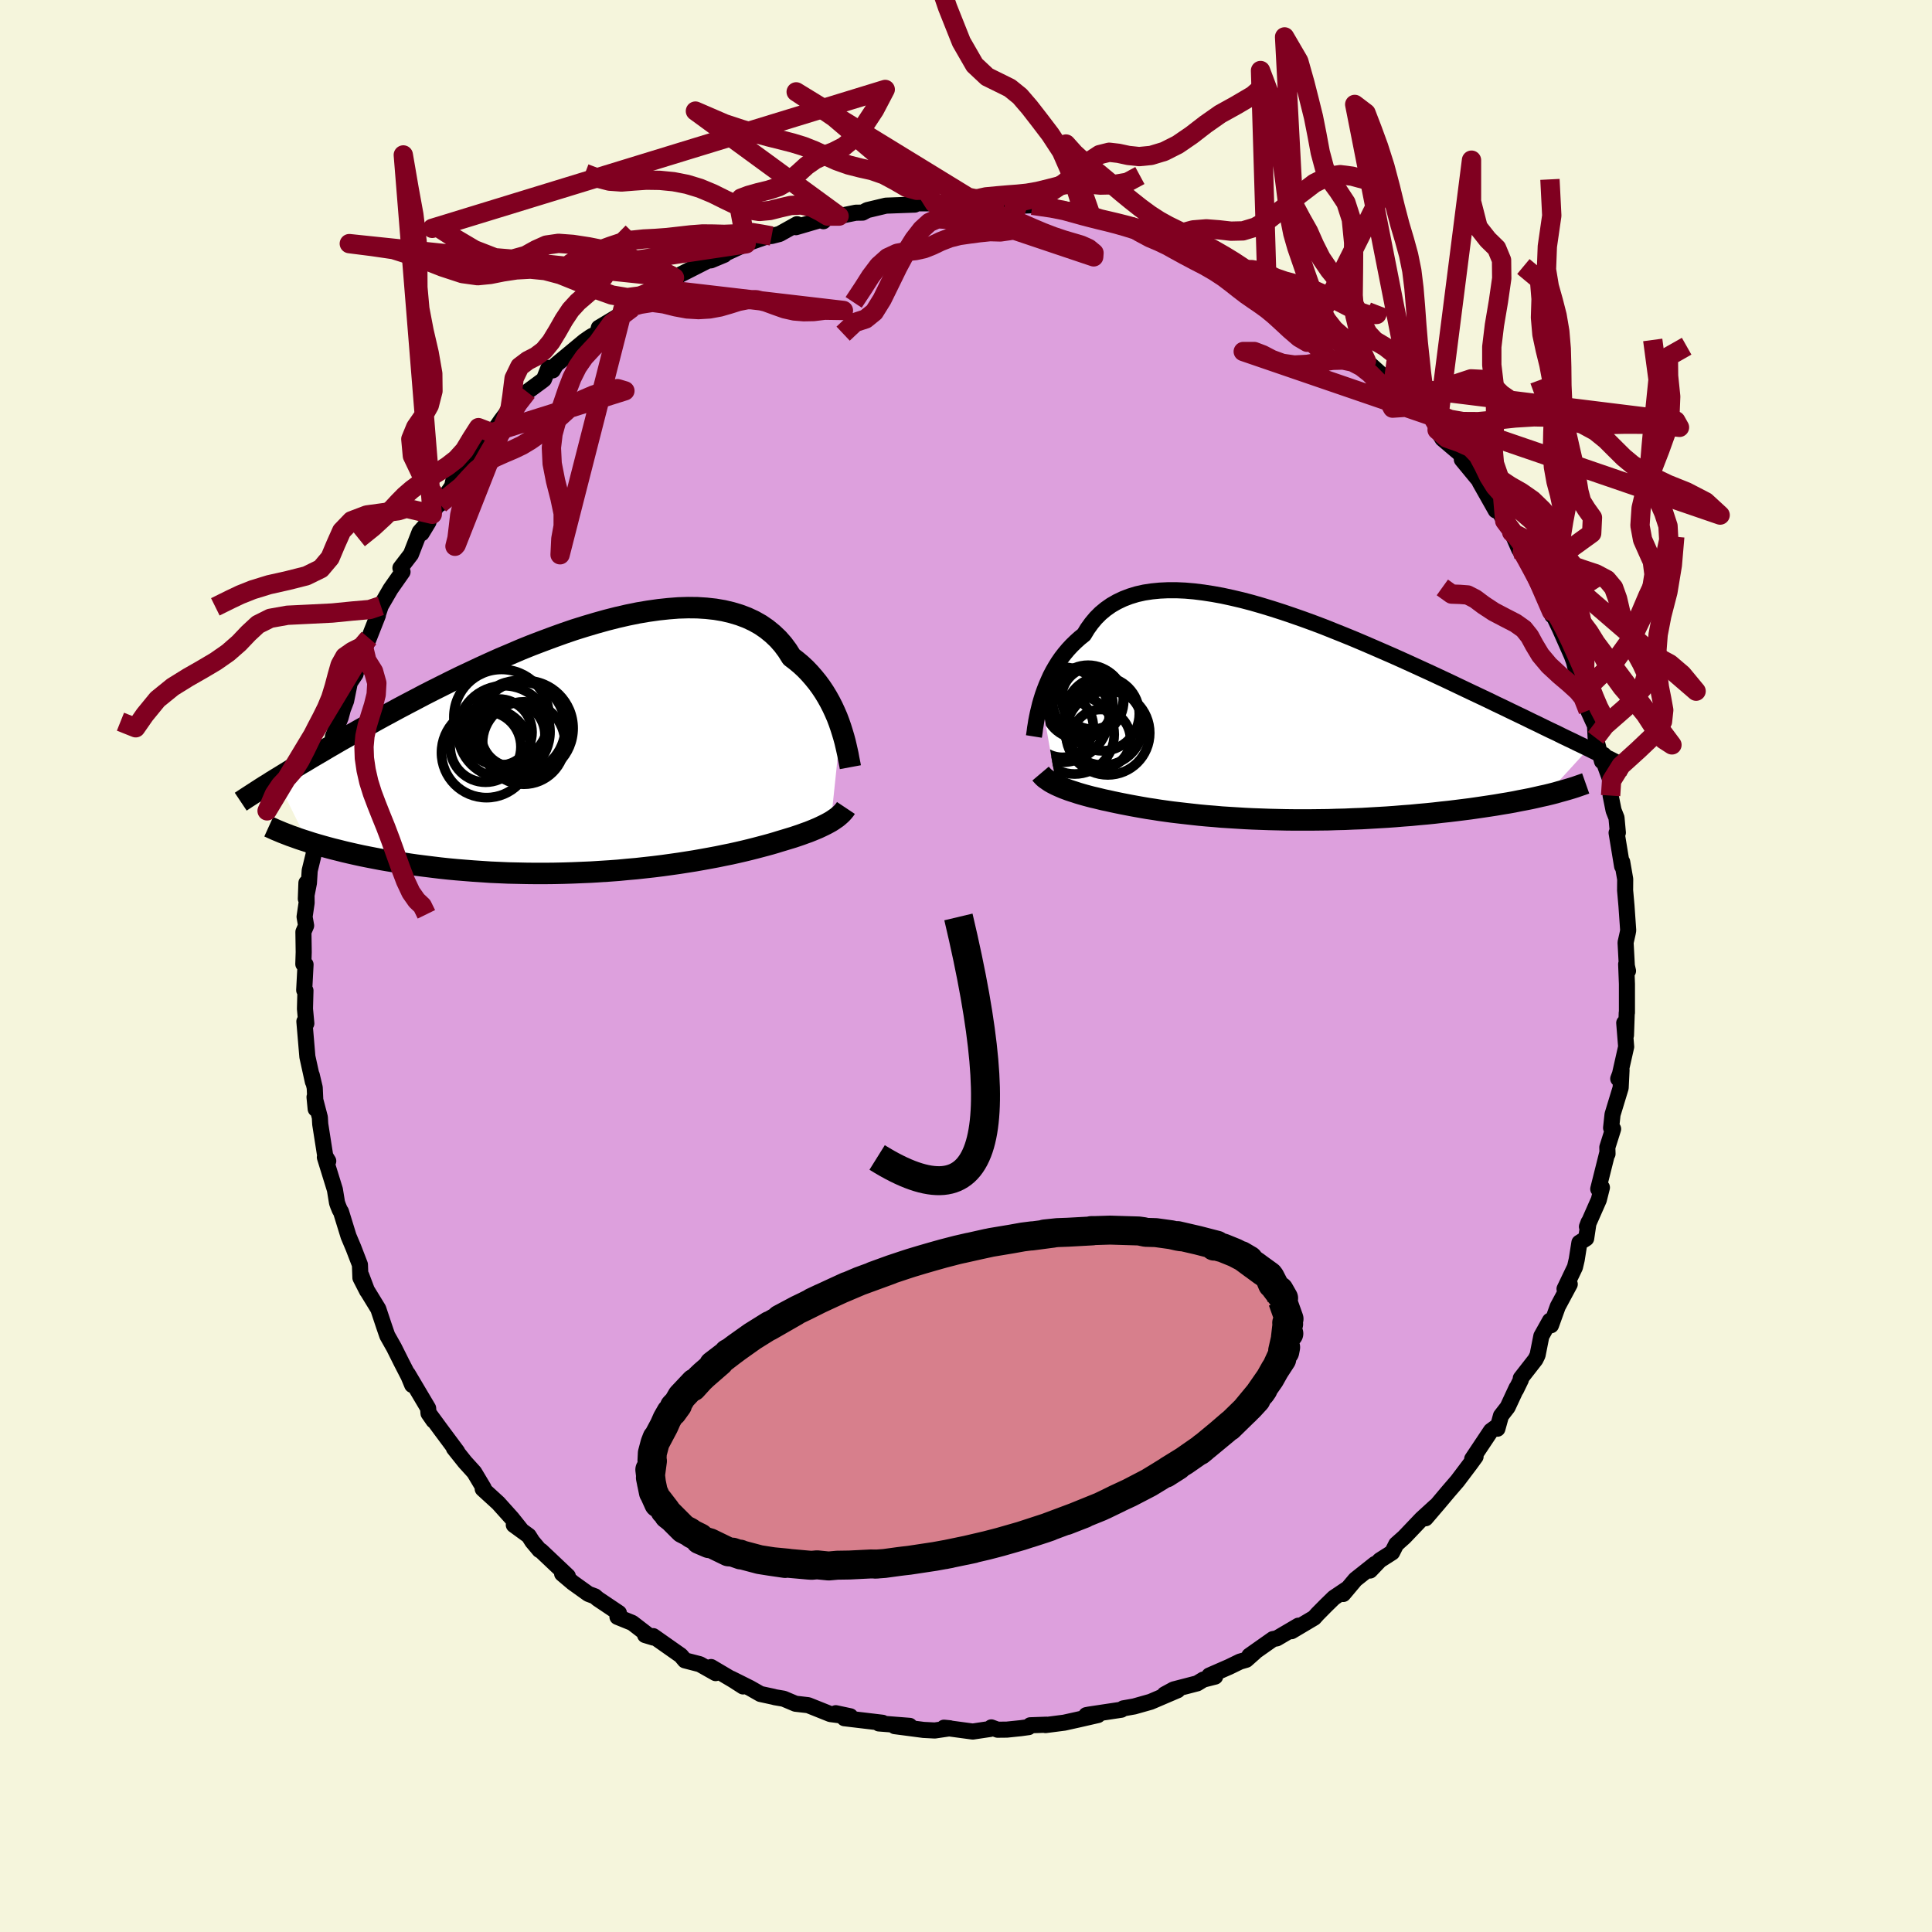 <svg viewBox="-100 -100 200 200" xmlns="http://www.w3.org/2000/svg" width="500" height="500" id="face-svg">
    <defs>
      <clipPath id="leftEyeClipPath">
        <polyline points="25.69,-2.23 25.51,-2.75 25.31,-3.28 25.08,-3.81 24.84,-4.33 24.57,-4.86 24.28,-5.38 23.97,-5.89 23.63,-6.4 23.27,-6.89 22.88,-7.37 22.47,-7.84 22.04,-8.29 21.58,-8.72 21.09,-9.13 20.58,-9.52 20.16,-10.19 19.7,-10.81 19.19,-11.39 18.63,-11.92 18.03,-12.41 17.39,-12.85 16.7,-13.24 15.97,-13.58 15.2,-13.87 14.4,-14.11 13.56,-14.31 12.68,-14.46 11.77,-14.56 10.83,-14.62 9.87,-14.63 8.88,-14.6 7.86,-14.52 6.83,-14.41 5.77,-14.26 4.7,-14.08 3.62,-13.86 2.53,-13.61 1.43,-13.33 0.32,-13.02 -0.79,-12.69 -1.91,-12.34 -3.02,-11.96 -4.13,-11.56 -5.23,-11.15 -6.33,-10.73 -7.42,-10.29 -8.49,-9.83 -9.56,-9.38 -10.61,-8.91 -11.64,-8.44 -12.66,-7.96 -13.66,-7.49 -14.64,-7.01 -15.6,-6.53 -16.54,-6.06 -17.46,-5.59 -18.35,-5.12 -19.23,-4.66 -20.08,-4.21 -20.91,-3.76 -21.71,-3.33 -22.49,-2.9 -23.25,-2.47 -23.99,-2.06 -24.7,-1.66 -25.4,-1.26 -26.08,-0.88 -26.73,-0.5 -27.37,-0.13 -27.99,0.24 -28.59,0.59 -29.17,0.93 -29.73,1.27 -30.28,1.59 -30.8,1.91 -31.31,2.22 -31.8,2.52 -32.27,2.81 -32.73,3.09 -29.52,9.59 -29.03,9.75 -28.52,9.9 -28,10.05 -27.46,10.2 -26.9,10.35 -26.33,10.49 -25.74,10.64 -25.14,10.78 -24.52,10.92 -23.88,11.06 -23.23,11.19 -22.56,11.32 -21.88,11.45 -21.18,11.57 -20.46,11.69 -19.73,11.8 -18.98,11.92 -18.21,12.03 -17.42,12.13 -16.61,12.23 -15.79,12.33 -14.95,12.42 -14.1,12.5 -13.24,12.57 -12.36,12.64 -11.46,12.7 -10.56,12.76 -9.64,12.8 -8.72,12.84 -7.78,12.86 -6.84,12.88 -5.89,12.89 -4.94,12.89 -3.99,12.88 -3.03,12.86 -2.07,12.83 -1.11,12.79 -0.16,12.75 0.79,12.69 1.74,12.63 2.68,12.56 3.61,12.47 4.53,12.39 5.44,12.29 6.34,12.19 7.22,12.08 8.09,11.96 8.94,11.84 9.77,11.71 10.59,11.58 11.38,11.44 12.15,11.3 12.9,11.16 13.62,11.01 14.32,10.87 14.99,10.72 15.64,10.57 16.26,10.42 16.85,10.27 17.42,10.12 17.95,9.98 18.46,9.84 18.94,9.7 19.39,9.56 19.86,9.42 20.32,9.28 20.75,9.15 21.17,9.01 21.58,8.87 21.96,8.73 22.33,8.6 22.68,8.46 23.02,8.32 23.33,8.19 23.63,8.05 23.92,7.91 24.18,7.78 24.44,7.64 24.67,7.51" />
      </clipPath>
      <clipPath id="rightEyeClipPath">
        <polyline points="-23.31,-1.5 -23.16,-1.98 -22.99,-2.46 -22.8,-2.95 -22.59,-3.44 -22.37,-3.93 -22.12,-4.41 -21.85,-4.88 -21.56,-5.35 -21.25,-5.8 -20.91,-6.24 -20.55,-6.67 -20.17,-7.08 -19.77,-7.47 -19.35,-7.85 -18.9,-8.21 -18.53,-8.82 -18.12,-9.39 -17.67,-9.93 -17.18,-10.42 -16.65,-10.86 -16.08,-11.26 -15.47,-11.61 -14.82,-11.92 -14.14,-12.18 -13.42,-12.4 -12.66,-12.57 -11.87,-12.69 -11.05,-12.77 -10.2,-12.81 -9.32,-12.81 -8.42,-12.77 -7.49,-12.69 -6.53,-12.57 -5.56,-12.42 -4.57,-12.24 -3.56,-12.02 -2.54,-11.78 -1.51,-11.51 -0.47,-11.21 0.58,-10.89 1.64,-10.55 2.7,-10.19 3.76,-9.82 4.83,-9.43 5.89,-9.03 6.94,-8.61 7.99,-8.19 9.04,-7.76 10.08,-7.32 11.1,-6.88 12.11,-6.44 13.12,-6 14.1,-5.56 15.07,-5.12 16.03,-4.68 16.97,-4.25 17.89,-3.82 18.79,-3.4 19.67,-2.98 20.53,-2.57 21.37,-2.17 22.2,-1.78 23,-1.4 23.78,-1.02 24.54,-0.66 25.28,-0.3 26.01,0.05 26.72,0.39 27.41,0.73 28.08,1.05 28.73,1.37 29.37,1.68 29.99,1.97 30.59,2.27 31.17,2.55 31.74,2.82 32.29,3.09 32.82,3.34 33.33,3.59 28.93,8.41 28.42,8.52 27.9,8.64 27.36,8.76 26.8,8.87 26.22,8.98 25.63,9.1 25.02,9.21 24.4,9.31 23.76,9.42 23.11,9.52 22.44,9.62 21.76,9.72 21.06,9.82 20.35,9.91 19.63,10 18.89,10.09 18.13,10.17 17.36,10.26 16.57,10.34 15.77,10.41 14.95,10.49 14.13,10.55 13.29,10.62 12.45,10.68 11.59,10.73 10.73,10.78 9.86,10.83 8.99,10.86 8.12,10.9 7.24,10.92 6.36,10.95 5.48,10.96 4.6,10.97 3.72,10.97 2.85,10.97 1.98,10.96 1.12,10.94 0.26,10.92 -0.58,10.89 -1.42,10.86 -2.25,10.82 -3.06,10.77 -3.87,10.72 -4.66,10.67 -5.44,10.6 -6.2,10.54 -6.95,10.47 -7.68,10.39 -8.39,10.31 -9.09,10.23 -9.77,10.15 -10.43,10.06 -11.07,9.97 -11.69,9.87 -12.3,9.78 -12.88,9.68 -13.44,9.58 -13.99,9.48 -14.51,9.38 -15.02,9.28 -15.51,9.18 -15.98,9.08 -16.42,8.98 -16.86,8.89 -17.27,8.79 -17.68,8.69 -18.07,8.6 -18.45,8.5 -18.82,8.4 -19.17,8.3 -19.51,8.2 -19.84,8.09 -20.16,7.99 -20.46,7.89 -20.75,7.78 -21.02,7.68 -21.28,7.57 -21.53,7.46 -21.77,7.35" />
      </clipPath>
      <filter id="fuzzy">
        <feTurbulence id="turbulence" baseFrequency="0.05" numOctaves="3" type="noise" result="noise" />
        <feDisplacementMap in="SourceGraphic" in2="noise" scale="2" />
      </filter>
      <linearGradient id="rainbowGradient" x1="0%" y1="0%" x2="100%" y2="0%">
        <stop offset="0%" style="stop-color: [object Object]; stop-opacity: 1" />
        <stop offset="50%" style="stop-color: [object Object]; stop-opacity: 1" />
        <stop offset="100%" style="stop-color: [object Object]; stop-opacity: 1" />
      </linearGradient>
    </defs>
    <rect x="-100" y="-100" width="100%" height="100%" fill="rgb(245, 245, 220)" />
    <polyline id="faceContour" points="68.53,0.51 68.34,-0.19 68.42,1.86 68.42,4.83 68.4,4.85 68.32,7.17 68.14,5.89 68.34,8.36 67.66,11.37 67.52,11.67 67.86,10.76 67.77,12.61 66.93,15.37 66.78,16.76 66.99,16.87 66.39,18.77 66.41,19.45 66.4,19.29 65.45,23.08 65.83,22.93 65.51,24.2 64.28,26.99 64.45,26.53 64.2,28.2 63.5,28.64 63.22,30.4 63.04,31.17 61.96,33.43 62.5,32.94 61.26,35.25 60.56,37.19 60.45,36.72 59.56,38.31 59.17,40.28 58.95,40.73 57.43,42.68 57.44,42.83 56.94,43.86 57,43.67 56.07,45.67 55.38,46.56 55.01,47.9 54.87,47.73 54.34,48.12 52.4,51.03 52.75,50.79 52.22,51.52 50.87,53.31 49.93,54.4 48.93,55.59 47.58,57.17 48.59,55.93 47.16,57.24 45.37,59.12 44.54,59.86 44.11,60.71 42.84,61.52 41.83,62.58 42.34,61.9 40.31,63.51 39.05,65.01 39.46,64.47 38.08,65.4 37.28,66.18 36.38,67.09 36.04,67.47 33.7,68.86 34.41,68.29 32.18,69.6 31.77,69.68 29.33,71.4 29.9,71.03 29.01,71.82 28.36,72.01 27.25,72.55 25.19,73.45 25.79,73.56 24.57,73.87 23.93,74.26 21.5,74.89 20.56,75.4 21.91,74.97 19.11,76.17 17.41,76.65 16.28,76.85 16.08,76.99 12.76,77.49 12.45,77.55 13.66,77.54 11.7,77.99 10.17,78.33 8.23,78.58 8.33,78.54 6.65,78.6 6.48,78.79 5.68,78.9 4.23,79.05 3.27,79.06 2.62,78.82 2.51,78.98 0.7,79.25 -2.28,78.85 -1.67,78.91 -3.23,79.14 -4.4,79.08 -6.53,78.8 -7.38,78.69 -5.83,78.66 -9.02,78.41 -8.64,78.34 -12.59,77.87 -11.98,77.67 -13.48,77.35 -13.05,77.57 -14.04,77.44 -16.34,76.52 -17.65,76.37 -18.88,75.85 -19.76,75.7 -19.94,75.65 -21.28,75.36 -22.35,74.75 -24.31,73.77 -23.08,74.58 -24.09,73.93 -26.39,72.57 -25.92,73.2 -27.55,72.28 -29.1,71.88 -29.52,71.38 -32.38,69.37 -32.36,69.52 -33.22,69.26 -33.03,69.17 -34.55,68 -36.08,67.38 -35.93,66.98 -38.12,65.51 -38.42,65.25 -39.09,65 -40.71,63.84 -41.81,62.91 -41.22,63.16 -43.99,60.54 -44.15,60.46 -44.89,59.58 -45.27,58.98 -46.81,57.86 -46.03,58.4 -47.02,57.16 -48.42,55.6 -50.03,54.13 -49.91,54.1 -49.96,54 -50.91,52.41 -51.87,51.35 -53.01,49.92 -52.67,50.28 -54.41,47.94 -55.59,46.33 -55.12,47.06 -55.64,46.31 -55.68,45.78 -57.79,42.22 -57.33,43.37 -57.7,42.48 -58.42,41.08 -59.21,39.5 -59.91,38.26 -60.24,37.3 -60.84,35.5 -62.07,33.49 -62.6,32.04 -62,33.63 -62.69,32.28 -62.74,30.92 -63.41,29.18 -63.92,27.97 -64.7,25.44 -64.82,25.26 -65,24.82 -65.11,24.51 -65.33,23.16 -66.37,19.8 -66.02,20.19 -66.33,19.68 -66.85,16.37 -66.89,15.67 -67.44,13.57 -67.32,14.8 -67.42,12.6 -67.73,11.29 -67.61,11.98 -68.18,9.39 -68.49,5.74 -68.29,5.95 -68.43,4.43 -68.38,2.54 -68.51,2.5 -68.37,-0.15 -68.6,-0.2 -68.56,-1.44 -68.59,-3.53 -68.31,-4.18 -68.47,-5.09 -68.26,-6.54 -68.28,-8.6 -68.34,-6.96 -68.02,-8.6 -67.94,-9.88 -67.54,-11.52 -67.2,-14.91 -67,-14.72 -66.97,-17.22 -66.74,-18.45 -66.45,-19.2 -66.58,-17.79 -66.46,-19.95 -65.68,-22.81 -65.03,-24.88 -65.54,-23.73 -64.74,-25.71 -64.51,-26.56 -64.17,-27.45 -63.79,-29.33 -63.19,-30.23 -62.67,-32.37 -62.75,-31.18 -62.3,-32.75 -61.81,-33.94 -60.88,-36.3 -61,-36.03 -60.58,-37.29 -59.57,-39.03 -58.33,-40.8 -58.55,-41.2 -57.46,-42.62 -56.56,-44.93 -55.64,-45.97 -56.35,-44.8 -55.25,-46.76 -54.54,-48.11 -54.47,-47.82 -53.2,-49.66 -53.04,-50.37 -52.3,-51.44 -51.28,-51.95 -50.94,-53.41 -48.92,-55.11 -49.1,-55.2 -48.51,-55.93 -48.17,-56.43 -47.2,-57.72 -46.65,-57.84 -45.44,-59.43 -43.85,-60.6 -43.69,-60.73 -43.22,-61.92 -42.78,-61.66 -42.45,-62.24 -39.51,-64.68 -38.89,-65.11 -38.69,-65.23 -38.16,-65.47 -38.01,-66.07 -34.57,-68.13 -35.52,-68 -33.28,-69.23 -32.65,-69.48 -31.86,-70.1 -30.56,-70.75 -30.02,-70.93 -30.18,-71.26 -26.72,-73.02 -26.4,-73.05 -25.03,-73.62 -26.26,-73.14 -22.76,-74.76 -21.82,-75.29 -23.57,-74.49 -20.53,-75.55 -20.12,-75.57 -19.3,-75.78 -17.49,-76.79 -17.61,-76.48 -14.47,-77.4 -14.76,-77.1 -15.03,-77.35 -13.14,-77.63 -11.41,-77.98 -10.7,-77.99 -10.22,-78.25 -8.29,-78.71 -7.25,-78.75 -5.3,-78.82 -5.88,-78.95 -3.73,-78.95 -3.28,-78.96 -2.87,-78.88 -1.51,-79.01 1.1,-78.96 0.66,-79.31 2.05,-79.01 3.97,-79.03 4.94,-78.83 5.31,-78.68 6.05,-78.72 6.87,-78.75 9.53,-78.39 10.61,-78.27 11.17,-78.01 12.89,-77.84 12.61,-77.57 14.66,-77.08 13.94,-77.37 15.92,-76.88 16.87,-76.68 18,-76.4 19.48,-76.04 21.06,-75.14 21.05,-75.27 21.03,-75.45 23.81,-74.22 24.43,-74.27 25.2,-73.5 27.37,-72.6 28.39,-71.95 28.21,-72.38 29.13,-71.35 31.16,-70.49 30.37,-70.72 31.6,-70.05 32.84,-69.26 33.4,-69.11 34.11,-68.46 36.08,-67.12 36.64,-66.98 38.65,-65.21 38.5,-65.56 39.56,-64.56 41.15,-63.39 40.18,-64.06 41.45,-62.63 43.42,-60.85 44.23,-60.34 44.66,-59.82 44.55,-60.02 46.41,-57.9 46.49,-58.34 48.26,-56.72 48.78,-55.99 48.77,-55.49 49.33,-54.57 51.12,-53.05 51.52,-52.32 51.33,-52.43 53.4,-49.92 53.19,-50.08 54.84,-47.16 53.87,-49.12 55.77,-46.07 56.49,-44.9 57.26,-43.14 57.74,-42.44 57.09,-43.85 57.62,-42.89 59.44,-39.36 58.93,-40.57 60.43,-37.5 60.69,-36.29 61.25,-35.91 60.61,-36.71 61.48,-34.89 62.71,-32.12 62.94,-31.49 63.44,-29.5 64.45,-27.67 63.49,-29.01 64.4,-26.45 65.26,-24.57 65.12,-24.82 65.18,-23.62 65.84,-21.19 66.02,-21.86 66.17,-20.73 66.67,-19.35 66.73,-17.64 67.04,-16.1 67.34,-15.34 67.48,-13.8 67.35,-13.79 67.92,-10.33 67.93,-10.77 68.24,-8.99 68.23,-7.83 68.37,-6.26 68.55,-3.69 68.5,-3.41 68.28,-2.43 68.41,-0.01 68.53,0.51 68.34,-0.19" fill="rgb(221, 160, 221)" stroke="black" stroke-width="1.667" stroke-linejoin="round" filter="url(#fuzzy)" />
    <g transform="translate(31.11 -26.09)">
      <polyline id="rightCountour" points="-23.31,-1.5 -23.16,-1.98 -22.99,-2.46 -22.8,-2.95 -22.59,-3.44 -22.37,-3.93 -22.12,-4.41 -21.85,-4.88 -21.56,-5.35 -21.25,-5.8 -20.91,-6.24 -20.55,-6.67 -20.17,-7.08 -19.77,-7.47 -19.35,-7.85 -18.9,-8.21 -18.53,-8.82 -18.12,-9.39 -17.67,-9.93 -17.18,-10.42 -16.65,-10.86 -16.08,-11.26 -15.47,-11.61 -14.82,-11.92 -14.14,-12.18 -13.42,-12.4 -12.66,-12.57 -11.87,-12.69 -11.05,-12.77 -10.2,-12.81 -9.32,-12.81 -8.42,-12.77 -7.49,-12.69 -6.53,-12.57 -5.56,-12.42 -4.57,-12.24 -3.56,-12.02 -2.54,-11.78 -1.51,-11.51 -0.47,-11.21 0.58,-10.89 1.64,-10.55 2.7,-10.19 3.76,-9.82 4.83,-9.43 5.89,-9.03 6.94,-8.61 7.99,-8.19 9.04,-7.76 10.08,-7.32 11.1,-6.88 12.11,-6.44 13.12,-6 14.1,-5.56 15.07,-5.12 16.03,-4.68 16.97,-4.25 17.89,-3.82 18.79,-3.4 19.67,-2.98 20.53,-2.57 21.37,-2.17 22.2,-1.78 23,-1.4 23.78,-1.02 24.54,-0.66 25.28,-0.3 26.01,0.05 26.72,0.39 27.41,0.73 28.08,1.05 28.73,1.37 29.37,1.68 29.99,1.97 30.59,2.27 31.17,2.55 31.74,2.82 32.29,3.09 32.82,3.34 33.33,3.59 28.93,8.41 28.42,8.52 27.9,8.64 27.36,8.76 26.8,8.87 26.22,8.98 25.63,9.1 25.02,9.21 24.4,9.31 23.76,9.42 23.11,9.52 22.44,9.62 21.76,9.72 21.06,9.82 20.35,9.91 19.63,10 18.89,10.09 18.13,10.17 17.36,10.26 16.57,10.34 15.77,10.41 14.95,10.49 14.13,10.55 13.29,10.62 12.45,10.68 11.59,10.73 10.73,10.78 9.86,10.83 8.99,10.86 8.12,10.9 7.24,10.92 6.36,10.95 5.48,10.96 4.6,10.97 3.72,10.97 2.85,10.97 1.98,10.96 1.12,10.94 0.26,10.92 -0.58,10.89 -1.42,10.86 -2.25,10.82 -3.06,10.77 -3.87,10.72 -4.66,10.67 -5.44,10.6 -6.2,10.54 -6.95,10.47 -7.68,10.39 -8.39,10.31 -9.09,10.23 -9.77,10.15 -10.43,10.06 -11.07,9.97 -11.69,9.87 -12.3,9.78 -12.88,9.68 -13.44,9.58 -13.99,9.48 -14.51,9.38 -15.02,9.28 -15.51,9.18 -15.98,9.08 -16.42,8.98 -16.86,8.89 -17.27,8.79 -17.68,8.69 -18.07,8.6 -18.45,8.5 -18.82,8.4 -19.17,8.3 -19.51,8.2 -19.84,8.09 -20.16,7.99 -20.46,7.89 -20.75,7.78 -21.02,7.68 -21.28,7.57 -21.53,7.46 -21.77,7.35" fill="white" stroke="white" stroke-width="0" stroke-linejoin="round" filter="url(#fuzzy)" />
    </g>
    <g transform="translate(-38.65 -22.47)">
      <polyline id="leftCountour" points="25.69,-2.23 25.51,-2.75 25.31,-3.28 25.08,-3.81 24.84,-4.33 24.57,-4.86 24.28,-5.38 23.97,-5.89 23.63,-6.4 23.27,-6.89 22.88,-7.37 22.47,-7.84 22.04,-8.29 21.58,-8.72 21.09,-9.13 20.58,-9.52 20.16,-10.19 19.7,-10.81 19.19,-11.39 18.63,-11.92 18.03,-12.41 17.39,-12.85 16.7,-13.24 15.97,-13.58 15.2,-13.87 14.4,-14.11 13.56,-14.31 12.68,-14.46 11.77,-14.56 10.83,-14.62 9.87,-14.63 8.88,-14.6 7.86,-14.52 6.83,-14.41 5.77,-14.26 4.7,-14.08 3.62,-13.86 2.53,-13.61 1.43,-13.33 0.32,-13.02 -0.79,-12.69 -1.91,-12.34 -3.02,-11.96 -4.13,-11.56 -5.23,-11.15 -6.33,-10.73 -7.42,-10.29 -8.49,-9.83 -9.56,-9.38 -10.61,-8.91 -11.64,-8.44 -12.66,-7.96 -13.66,-7.49 -14.64,-7.01 -15.6,-6.53 -16.54,-6.06 -17.46,-5.59 -18.35,-5.12 -19.23,-4.66 -20.08,-4.21 -20.91,-3.76 -21.71,-3.33 -22.49,-2.9 -23.25,-2.47 -23.99,-2.06 -24.7,-1.66 -25.4,-1.26 -26.08,-0.88 -26.73,-0.5 -27.37,-0.13 -27.99,0.24 -28.59,0.59 -29.17,0.93 -29.73,1.27 -30.28,1.59 -30.8,1.91 -31.31,2.22 -31.8,2.52 -32.27,2.81 -32.73,3.09 -29.52,9.59 -29.03,9.75 -28.52,9.9 -28,10.05 -27.46,10.2 -26.9,10.35 -26.33,10.49 -25.74,10.64 -25.14,10.78 -24.52,10.92 -23.88,11.06 -23.23,11.19 -22.56,11.32 -21.88,11.45 -21.18,11.57 -20.46,11.69 -19.73,11.8 -18.98,11.92 -18.21,12.03 -17.42,12.13 -16.61,12.23 -15.79,12.33 -14.95,12.42 -14.1,12.5 -13.24,12.57 -12.36,12.64 -11.46,12.7 -10.56,12.76 -9.64,12.8 -8.72,12.84 -7.78,12.86 -6.84,12.88 -5.89,12.89 -4.94,12.89 -3.99,12.88 -3.03,12.86 -2.07,12.83 -1.11,12.79 -0.16,12.75 0.79,12.69 1.74,12.63 2.68,12.56 3.61,12.47 4.53,12.39 5.44,12.29 6.34,12.19 7.22,12.08 8.09,11.96 8.94,11.84 9.77,11.71 10.59,11.58 11.38,11.44 12.15,11.3 12.9,11.16 13.62,11.01 14.32,10.87 14.99,10.72 15.64,10.57 16.26,10.42 16.85,10.27 17.42,10.12 17.95,9.98 18.46,9.84 18.94,9.7 19.39,9.56 19.86,9.42 20.32,9.28 20.75,9.15 21.17,9.01 21.58,8.87 21.96,8.73 22.33,8.6 22.68,8.46 23.02,8.32 23.33,8.19 23.63,8.05 23.92,7.91 24.18,7.78 24.44,7.64 24.67,7.51" fill="white" stroke="white" stroke-width="0" stroke-linejoin="round" filter="url(#fuzzy)" />
    </g>
    <g transform="translate(31.11 -26.09)">
      <polyline id="rightUpper" points="-24.08,2.33 -24.04,2.08 -24,1.8 -23.96,1.47 -23.9,1.12 -23.84,0.73 -23.76,0.32 -23.67,-0.11 -23.56,-0.56 -23.45,-1.02 -23.31,-1.5 -23.16,-1.98 -22.99,-2.46 -22.8,-2.95 -22.59,-3.44 -22.37,-3.93 -22.12,-4.41 -21.85,-4.88 -21.56,-5.35 -21.25,-5.8 -20.91,-6.24 -20.55,-6.67 -20.17,-7.08 -19.77,-7.47 -19.35,-7.85 -18.9,-8.21 -18.53,-8.82 -18.12,-9.39 -17.67,-9.93 -17.18,-10.42 -16.65,-10.86 -16.08,-11.26 -15.47,-11.61 -14.82,-11.92 -14.14,-12.18 -13.42,-12.4 -12.66,-12.57 -11.87,-12.69 -11.05,-12.77 -10.2,-12.81 -9.32,-12.81 -8.42,-12.77 -7.49,-12.69 -6.53,-12.57 -5.56,-12.42 -4.57,-12.24 -3.56,-12.02 -2.54,-11.78 -1.51,-11.51 -0.47,-11.21 0.58,-10.89 1.64,-10.55 2.7,-10.19 3.76,-9.82 4.83,-9.43 5.89,-9.03 6.94,-8.61 7.99,-8.19 9.04,-7.76 10.08,-7.32 11.1,-6.88 12.11,-6.44 13.12,-6 14.1,-5.56 15.07,-5.12 16.03,-4.68 16.97,-4.25 17.89,-3.82 18.79,-3.4 19.67,-2.98 20.53,-2.57 21.37,-2.17 22.2,-1.78 23,-1.4 23.78,-1.02 24.54,-0.66 25.28,-0.3 26.01,0.05 26.72,0.39 27.41,0.73 28.08,1.05 28.73,1.37 29.37,1.68 29.99,1.97 30.59,2.27 31.17,2.55 31.74,2.82 32.29,3.09 32.82,3.34 33.33,3.59 33.83,3.84 34.31,4.07 34.77,4.29 35.22,4.51 35.66,4.72 36.07,4.93 36.47,5.12 36.86,5.31 37.23,5.49 37.59,5.67" fill="none" stroke="black" stroke-width="1.667" stroke-linejoin="round" filter="url(#fuzzy)" />
      <polyline id="rightLower" points="-23.39,6.17 -23.28,6.3 -23.17,6.42 -23.04,6.55 -22.9,6.67 -22.74,6.78 -22.57,6.9 -22.39,7.02 -22.2,7.13 -21.99,7.24 -21.77,7.35 -21.53,7.46 -21.28,7.57 -21.02,7.68 -20.75,7.78 -20.46,7.89 -20.16,7.99 -19.84,8.09 -19.51,8.2 -19.17,8.3 -18.82,8.4 -18.45,8.5 -18.07,8.6 -17.68,8.69 -17.27,8.79 -16.86,8.89 -16.42,8.98 -15.98,9.08 -15.51,9.18 -15.02,9.28 -14.51,9.38 -13.99,9.48 -13.44,9.58 -12.88,9.68 -12.3,9.78 -11.69,9.87 -11.07,9.97 -10.43,10.06 -9.77,10.15 -9.09,10.23 -8.39,10.31 -7.68,10.39 -6.95,10.47 -6.2,10.54 -5.44,10.6 -4.66,10.67 -3.87,10.72 -3.06,10.77 -2.25,10.82 -1.42,10.86 -0.58,10.89 0.26,10.92 1.12,10.94 1.98,10.96 2.85,10.97 3.72,10.97 4.6,10.97 5.48,10.96 6.36,10.95 7.24,10.92 8.12,10.9 8.99,10.86 9.86,10.83 10.73,10.78 11.59,10.73 12.45,10.68 13.29,10.62 14.13,10.55 14.95,10.49 15.77,10.41 16.57,10.34 17.36,10.26 18.13,10.17 18.89,10.09 19.63,10 20.35,9.91 21.06,9.82 21.76,9.72 22.44,9.62 23.11,9.52 23.76,9.42 24.4,9.31 25.02,9.21 25.63,9.1 26.22,8.98 26.8,8.87 27.36,8.76 27.9,8.64 28.42,8.52 28.93,8.41 29.42,8.29 29.89,8.17 30.34,8.04 30.78,7.92 31.2,7.8 31.6,7.68 31.98,7.56 32.35,7.43 32.7,7.31 33.04,7.19" fill="none" stroke="black" stroke-width="2.222" stroke-linejoin="round" filter="url(#fuzzy)" />
      <circle r="4.096" cx="-19.862" cy="2.121" stroke="black" fill="none" stroke-width="1.0" filter="url(#fuzzy)" clip-path="url(#rightEyeClipPath)" /><circle r="3.834" cx="-17.002" cy="-0.014" stroke="black" fill="none" stroke-width="1.0" filter="url(#fuzzy)" clip-path="url(#rightEyeClipPath)" /><circle r="4.086" cx="-16.892" cy="1.216" stroke="black" fill="none" stroke-width="1.0" filter="url(#fuzzy)" clip-path="url(#rightEyeClipPath)" /><circle r="3.202" cx="-18.022" cy="-1.629" stroke="black" fill="none" stroke-width="1.0" filter="url(#fuzzy)" clip-path="url(#rightEyeClipPath)" /><circle r="3.196" cx="-21.127" cy="1.296" stroke="black" fill="none" stroke-width="1.0" filter="url(#fuzzy)" clip-path="url(#rightEyeClipPath)" /><circle r="4.93" cx="-21.217" cy="0.076" stroke="black" fill="none" stroke-width="1.0" filter="url(#fuzzy)" clip-path="url(#rightEyeClipPath)" /><circle r="3.546" cx="-19.447" cy="-0.999" stroke="black" fill="none" stroke-width="1.0" filter="url(#fuzzy)" clip-path="url(#rightEyeClipPath)" /><circle r="3.072" cx="-17.157" cy="2.606" stroke="black" fill="none" stroke-width="1.0" filter="url(#fuzzy)" clip-path="url(#rightEyeClipPath)" /><circle r="3.684" cx="-18.467" cy="-1.364" stroke="black" fill="none" stroke-width="1.0" filter="url(#fuzzy)" clip-path="url(#rightEyeClipPath)" /><circle r="4.342" cx="-16.432" cy="1.966" stroke="black" fill="none" stroke-width="1.0" filter="url(#fuzzy)" clip-path="url(#rightEyeClipPath)" />
      </g>
    <g transform="translate(-38.65 -22.47)">
      <polyline id="leftUpper" points="26.68,1.89 26.63,1.62 26.57,1.32 26.5,0.97 26.43,0.58 26.34,0.17 26.24,-0.27 26.13,-0.74 26,-1.22 25.85,-1.72 25.69,-2.23 25.51,-2.75 25.31,-3.28 25.08,-3.81 24.84,-4.33 24.57,-4.86 24.28,-5.38 23.97,-5.89 23.63,-6.4 23.27,-6.89 22.88,-7.37 22.47,-7.84 22.04,-8.29 21.58,-8.72 21.09,-9.13 20.58,-9.52 20.16,-10.19 19.7,-10.81 19.19,-11.39 18.63,-11.92 18.03,-12.41 17.39,-12.85 16.7,-13.24 15.97,-13.58 15.2,-13.87 14.4,-14.11 13.56,-14.31 12.68,-14.46 11.77,-14.56 10.83,-14.62 9.87,-14.63 8.88,-14.6 7.86,-14.52 6.83,-14.41 5.77,-14.26 4.7,-14.08 3.62,-13.86 2.53,-13.61 1.43,-13.33 0.32,-13.02 -0.79,-12.69 -1.91,-12.34 -3.02,-11.96 -4.13,-11.56 -5.23,-11.15 -6.33,-10.73 -7.42,-10.29 -8.49,-9.83 -9.56,-9.38 -10.61,-8.91 -11.64,-8.44 -12.66,-7.96 -13.66,-7.49 -14.64,-7.01 -15.6,-6.53 -16.54,-6.06 -17.46,-5.59 -18.35,-5.12 -19.23,-4.66 -20.08,-4.21 -20.91,-3.76 -21.71,-3.33 -22.49,-2.9 -23.25,-2.47 -23.99,-2.06 -24.7,-1.66 -25.4,-1.26 -26.08,-0.88 -26.73,-0.5 -27.37,-0.13 -27.99,0.24 -28.59,0.59 -29.17,0.93 -29.73,1.27 -30.28,1.59 -30.8,1.91 -31.31,2.22 -31.8,2.52 -32.27,2.81 -32.73,3.09 -33.17,3.36 -33.59,3.63 -34,3.88 -34.39,4.13 -34.76,4.37 -35.13,4.61 -35.47,4.83 -35.81,5.05 -36.13,5.26 -36.43,5.46" fill="none" stroke="black" stroke-width="2.222" stroke-linejoin="round" filter="url(#fuzzy)" />
      <polyline id="leftLower" points="26.22,6.11 26.12,6.26 26.01,6.4 25.89,6.54 25.76,6.68 25.61,6.82 25.45,6.96 25.28,7.1 25.09,7.23 24.89,7.37 24.67,7.51 24.44,7.64 24.18,7.78 23.92,7.91 23.63,8.05 23.33,8.19 23.02,8.32 22.68,8.46 22.33,8.6 21.96,8.73 21.58,8.87 21.17,9.01 20.75,9.15 20.32,9.28 19.86,9.42 19.39,9.56 18.94,9.7 18.46,9.84 17.95,9.98 17.42,10.12 16.85,10.27 16.26,10.42 15.64,10.57 14.99,10.72 14.32,10.87 13.62,11.01 12.9,11.16 12.15,11.3 11.38,11.44 10.59,11.58 9.77,11.71 8.94,11.84 8.09,11.96 7.22,12.08 6.34,12.19 5.44,12.29 4.53,12.39 3.61,12.47 2.68,12.56 1.74,12.63 0.79,12.69 -0.16,12.75 -1.11,12.79 -2.07,12.83 -3.03,12.86 -3.99,12.88 -4.94,12.89 -5.89,12.89 -6.84,12.88 -7.78,12.86 -8.72,12.84 -9.64,12.8 -10.56,12.76 -11.46,12.7 -12.36,12.64 -13.24,12.57 -14.1,12.5 -14.95,12.42 -15.79,12.33 -16.61,12.23 -17.42,12.13 -18.21,12.03 -18.98,11.92 -19.73,11.8 -20.46,11.69 -21.18,11.57 -21.88,11.45 -22.56,11.32 -23.23,11.19 -23.88,11.06 -24.52,10.92 -25.14,10.78 -25.74,10.64 -26.33,10.49 -26.9,10.35 -27.46,10.2 -28,10.05 -28.52,9.9 -29.03,9.75 -29.52,9.59 -29.99,9.44 -30.44,9.29 -30.88,9.13 -31.31,8.98 -31.72,8.82 -32.11,8.67 -32.49,8.51 -32.85,8.36 -33.2,8.2 -33.53,8.05" fill="none" stroke="black" stroke-width="2.222" stroke-linejoin="round" filter="url(#fuzzy)" />
      <circle r="4.828" cx="-7.659" cy="-2.246" stroke="black" fill="none" stroke-width="1.0" filter="url(#fuzzy)" clip-path="url(#leftEyeClipPath)" /><circle r="4.658" cx="-10.989" cy="0.384" stroke="black" fill="none" stroke-width="1.0" filter="url(#fuzzy)" clip-path="url(#leftEyeClipPath)" /><circle r="4.938" cx="-6.959" cy="-2.141" stroke="black" fill="none" stroke-width="1.0" filter="url(#fuzzy)" clip-path="url(#leftEyeClipPath)" /><circle r="4.264" cx="-7.129" cy="-0.611" stroke="black" fill="none" stroke-width="1.0" filter="url(#fuzzy)" clip-path="url(#leftEyeClipPath)" /><circle r="3.294" cx="-8.229" cy="-1.456" stroke="black" fill="none" stroke-width="1.0" filter="url(#fuzzy)" clip-path="url(#leftEyeClipPath)" /><circle r="3.436" cx="-9.709" cy="-1.731" stroke="black" fill="none" stroke-width="1.0" filter="url(#fuzzy)" clip-path="url(#leftEyeClipPath)" /><circle r="3.662" cx="-11.084" cy="-0.216" stroke="black" fill="none" stroke-width="1.0" filter="url(#fuzzy)" clip-path="url(#leftEyeClipPath)" /><circle r="4.696" cx="-7.404" cy="-2.231" stroke="black" fill="none" stroke-width="1.0" filter="url(#fuzzy)" clip-path="url(#leftEyeClipPath)" /><circle r="4.936" cx="-9.429" cy="-3.296" stroke="black" fill="none" stroke-width="1.0" filter="url(#fuzzy)" clip-path="url(#leftEyeClipPath)" /><circle r="4.776" cx="-9.189" cy="-1.771" stroke="black" fill="none" stroke-width="1.0" filter="url(#fuzzy)" clip-path="url(#leftEyeClipPath)" />
    </g>
    <g id="hairs">
      <polyline points="-2.87,-78.88 -1.4,-78.74 -0.1,-78.5 1,-78.23 2.05,-78 3.07,-77.78 4.04,-77.53 4.97,-77.22 5.89,-76.83 6.87,-76.4 7.93,-75.95 9.02,-75.53 10.09,-75.17 11.07,-74.88 11.94,-74.62 12.69,-74.28 13.25,-73.82 13.22,-73.41 -3.28,-78.96 -4.14,-80.33 -5.1,-80.3 -6.14,-80.59 -7.29,-81.26 -8.5,-81.91 -9.73,-82.34 -10.94,-82.61 -12.16,-82.92 -13.37,-83.35 -14.55,-83.88 -15.69,-84.41 -16.8,-84.85 -17.94,-85.2 -19.15,-85.51 -20.44,-85.83 -21.79,-86.19 -23.22,-86.61 -24.98,-87.19 -28.01,-88.5 -13.14,-77.63 -14.32,-77.63 -15.08,-78.09 -15.98,-78.55 -17.04,-78.78 -18.14,-78.73 -19.23,-78.48 -20.3,-78.21 -21.38,-78.11 -22.5,-78.28 -23.68,-78.72 -24.93,-79.32 -26.22,-79.96 -27.54,-80.51 -28.89,-80.92 -30.27,-81.19 -31.7,-81.33 -33.1,-81.35 -34.42,-81.26 -35.66,-81.16 -36.91,-81.25 -38.23,-81.59 -39.44,-82.05" fill="none" stroke="rgb(128, 0, 32)" stroke-width="2" stroke-linejoin="round" filter="url(#fuzzy)" /><polyline points="-20.12,-75.57 -21.15,-75.76 -22.21,-75.93 -23.08,-75.88 -23.99,-75.78 -25.02,-75.74 -26.13,-75.77 -27.28,-75.78 -28.47,-75.69 -29.7,-75.55 -30.94,-75.41 -32.16,-75.32 -33.36,-75.26 -34.51,-75.14 -35.65,-74.9 -36.79,-74.52 -38.02,-74.07 -39.38,-73.53 -40.87,-72.78 -41.9,-71.9 -22.76,-74.76 -23.51,-78.76 -23.28,-79.49 -22.51,-79.78 -21.52,-80.06 -20.44,-80.32 -19.35,-80.68 -18.31,-81.28 -17.37,-82.06 -16.5,-82.85 -15.63,-83.46 -14.71,-83.9 -13.7,-84.29 -12.64,-84.83 -11.6,-85.69 -10.57,-86.95 -9.46,-88.64 -8.36,-90.74 -55.26,-76.36 -54.73,-76.51 -53.01,-75.4 -50.88,-74.14 -48.77,-73.32 -46.96,-73.17 -45.59,-73.55 -44.51,-74.15 -43.44,-74.63 -42.19,-74.81 -40.7,-74.7 -39.07,-74.45 -37.41,-74.12 -35.78,-73.69 -34.2,-73.11 -32.73,-72.48 -31.47,-71.94 -30.54,-71.49 -30.18,-71.26 -63.84,-74.78 -61.47,-74.48 -59.27,-74.16 -56.72,-73.35 -54.2,-72.36 -52.13,-71.68 -50.55,-71.46 -49.24,-71.59 -47.94,-71.85 -46.55,-72.06 -45.09,-72.14 -43.57,-71.99 -41.99,-71.57 -40.3,-70.89 -38.48,-70.11 -36.66,-69.46 -35.06,-69.19 -33.76,-69.36 -32.73,-69.75 -31.86,-70.1 -12.69,-67.86 -14.62,-67.89 -15.77,-67.75 -16.79,-67.73 -17.78,-67.81 -18.77,-68.03 -19.76,-68.38 -20.74,-68.74 -21.7,-68.97 -22.63,-68.98 -23.54,-68.8 -24.46,-68.51 -25.46,-68.22 -26.54,-68.02 -27.69,-67.95 -28.87,-68.02 -30.06,-68.24 -31.26,-68.54 -32.46,-68.7 -33.72,-68.5 -35.52,-68 -42.02,-42.57 -41.94,-44.22 -41.7,-45.55 -41.7,-46.85 -42.03,-48.42 -42.49,-50.22 -42.84,-52.01 -42.92,-53.66 -42.75,-55.09 -42.41,-56.33 -42.01,-57.46 -41.63,-58.57 -41.24,-59.71 -40.79,-60.88 -40.22,-62.02 -39.52,-63.03 -38.78,-63.83 -38.12,-64.53 -37.54,-65.35 -36.7,-66.52 -34.57,-68.13" fill="none" stroke="rgb(128, 0, 32)" stroke-width="2" stroke-linejoin="round" filter="url(#fuzzy)" /><polyline points="73.37,-44.44 73.12,-41.5 72.66,-38.72 72.03,-36.28 71.65,-34.31 71.53,-32.74 71.55,-31.38 71.63,-30.1 71.78,-28.86 72.02,-27.66 72.23,-26.5 72.1,-25.3 71.24,-23.93 69.6,-22.37 67.8,-20.74 66.83,-19.18 66.73,-17.64" fill="none" stroke="rgb(128, 0, 32)" stroke-width="2" stroke-linejoin="round" filter="url(#fuzzy)" /><polyline points="-45.44,-59.43 -46.34,-58.27 -46.95,-57.31 -47.43,-56.41 -47.9,-55.59 -48.39,-54.8 -48.92,-53.95 -49.48,-52.99 -50.07,-51.95 -50.66,-50.89 -51.23,-49.86 -51.75,-48.84 -52.15,-47.79 -52.41,-46.65 -52.55,-45.44 -52.69,-44.28 -52.9,-43.45 -52.77,-43.6 -47.2,-57.72 -47.01,-58.99 -46.78,-60.83 -46.19,-62.05 -45.37,-62.67 -44.51,-63.11 -43.7,-63.72 -42.96,-64.62 -42.28,-65.74 -41.62,-66.9 -40.94,-67.92 -40.19,-68.74 -39.34,-69.47 -38.42,-70.27 -37.51,-71.32 -36.7,-72.62 -35.99,-74.03 -35.27,-75.19 -34.52,-75.95" fill="none" stroke="rgb(128, 0, 32)" stroke-width="2" stroke-linejoin="round" filter="url(#fuzzy)" /><polyline points="-62.86,-44.23 -61.36,-45.44 -60.18,-46.53 -59.37,-47.36 -58.73,-48.05 -58.1,-48.69 -57.36,-49.33 -56.53,-49.94 -55.61,-50.53 -54.66,-51.12 -53.69,-51.74 -52.76,-52.46 -51.92,-53.39 -51.2,-54.59 -50.47,-55.73 -49.1,-55.2 -35.31,-59.54 -36.09,-59.77 -37.31,-59.53 -38.58,-59.1 -39.65,-58.64 -40.5,-58.16 -41.22,-57.59 -41.91,-56.96 -42.67,-56.29 -43.47,-55.61 -44.3,-54.98 -45.13,-54.4 -45.96,-53.9 -46.84,-53.48 -47.78,-53.08 -48.77,-52.64 -49.77,-52.07 -50.69,-51.34 -51.49,-50.49 -52.26,-49.64 -53.21,-48.88 -54.47,-47.82" fill="none" stroke="rgb(128, 0, 32)" stroke-width="2" stroke-linejoin="round" filter="url(#fuzzy)" /><polyline points="-54.54,-48.11 -56.07,-50.22 -57.31,-52.81 -57.47,-54.55 -56.97,-55.77 -56.23,-56.84 -55.56,-58.04 -55.18,-59.52 -55.2,-61.33 -55.57,-63.45 -56.1,-65.74 -56.54,-68.04 -56.74,-70.25 -56.75,-72.49 -56.82,-74.99 -57.16,-77.79 -57.66,-80.53 -58.02,-82.63 -58.25,-83.96 -55.25,-46.76 -57.93,-47.39 -58.76,-47.13 -60.2,-46.94 -62.03,-46.69 -63.61,-46.09 -64.63,-45.03 -65.24,-43.66 -65.83,-42.26 -66.78,-41.13 -68.29,-40.39 -70.19,-39.91 -72.15,-39.47 -73.84,-38.95 -75.12,-38.44 -76.09,-37.98 -77.71,-37.18" fill="none" stroke="rgb(128, 0, 32)" stroke-width="2" stroke-linejoin="round" filter="url(#fuzzy)" /><polyline points="-87.53,-25.29 -85.95,-24.66 -85.01,-26.01 -83.7,-27.61 -82.12,-28.89 -80.54,-29.87 -79.07,-30.71 -77.67,-31.54 -76.38,-32.44 -75.25,-33.43 -74.28,-34.45 -73.31,-35.35 -72.03,-35.99 -70.24,-36.31 -67.98,-36.42 -65.6,-36.54 -63.48,-36.75 -61.74,-36.9 -60.58,-37.29" fill="none" stroke="rgb(128, 0, 32)" stroke-width="2" stroke-linejoin="round" filter="url(#fuzzy)" /><polyline points="-61.81,-33.94 -62.57,-33.05 -63.54,-32.56 -64.31,-32.02 -64.79,-31.16 -65.1,-30.07 -65.41,-28.9 -65.76,-27.76 -66.2,-26.7 -66.7,-25.69 -67.24,-24.66 -67.8,-23.56 -68.36,-22.4 -68.94,-21.27 -69.56,-20.28 -70.26,-19.48 -70.98,-18.71 -71.61,-17.77 -72.09,-16.65 -72.35,-16.06 -62.3,-32.75 -62.03,-31.62 -61.33,-30.5 -60.99,-29.29 -61.06,-28.1 -61.34,-26.97 -61.68,-25.89 -61.99,-24.86 -62.22,-23.81 -62.32,-22.7 -62.28,-21.52 -62.1,-20.29 -61.82,-19.06 -61.45,-17.88 -61.02,-16.74 -60.56,-15.58 -60.07,-14.37 -59.57,-13.05 -59.06,-11.63 -58.54,-10.18 -58.01,-8.79 -57.46,-7.62 -56.87,-6.78 -56.29,-6.23 -55.86,-5.35" fill="none" stroke="rgb(128, 0, 32)" stroke-width="2" stroke-linejoin="round" filter="url(#fuzzy)" /><polyline points="71.09,-64.81 71.64,-60.71 71.31,-57.48 71.07,-55.31 70.93,-53.79 70.82,-52.45 70.85,-51.06 71.12,-49.63 71.64,-48.24 72.23,-46.9 72.67,-45.56 72.75,-44.11 72.39,-42.44 71.61,-40.5 70.59,-38.33 69.64,-36.1 69.13,-34.09 69.29,-32.5 69.94,-31.31 70.45,-30.2 70.02,-28.74 68.33,-26.8 66.15,-24.89 65.18,-23.62" fill="none" stroke="rgb(128, 0, 32)" stroke-width="2" stroke-linejoin="round" filter="url(#fuzzy)" /><polyline points="64.4,-26.45 63.87,-27.8 63.33,-28.46 62.5,-29.22 61.44,-30.12 60.35,-31.13 59.46,-32.19 58.84,-33.22 58.34,-34.14 57.74,-34.89 56.88,-35.5 55.79,-36.06 54.63,-36.67 53.58,-37.36 52.71,-38.01 51.93,-38.41 51.14,-38.47 50.27,-38.5 49.31,-39.19" fill="none" stroke="rgb(128, 0, 32)" stroke-width="2" stroke-linejoin="round" filter="url(#fuzzy)" /><polyline points="63.49,-29.01 64.86,-29.29 67.17,-31.53 69.05,-34.14 70.24,-36.6 70.94,-38.78 71.22,-40.54 71.05,-41.87 70.56,-42.96 70.04,-44.13 69.77,-45.59 69.89,-47.4 70.37,-49.43 71.08,-51.49 71.83,-53.42 72.47,-55.2 72.87,-56.99 72.95,-58.95 72.73,-61.09 72.71,-63.09 74.6,-64.16" fill="none" stroke="rgb(128, 0, 32)" stroke-width="2" stroke-linejoin="round" filter="url(#fuzzy)" /><polyline points="63.49,-29.01 63.93,-28.84 64.03,-29.97 64.06,-31.59 64.03,-33.28 63.88,-34.84 63.64,-36.16 63.3,-37.27 62.88,-38.29 62.42,-39.33 61.99,-40.48 61.69,-41.76 61.57,-43.15 61.64,-44.6 61.88,-46.08 62.17,-47.6 62.39,-49.17 62.47,-50.81 62.36,-52.46 62.1,-54.04 61.72,-55.46 61.14,-56.72 60.31,-58.1 59.37,-60.65" fill="none" stroke="rgb(128, 0, 32)" stroke-width="2" stroke-linejoin="round" filter="url(#fuzzy)" /><polyline points="57.7,-72.41 59.37,-71.02 59.53,-69.06 59.47,-67.13 59.62,-65.39 59.96,-63.8 60.34,-62.26 60.64,-60.66 60.81,-58.95 60.82,-57.12 60.75,-55.23 60.71,-53.37 60.81,-51.66 61.08,-50.15 61.43,-48.84 61.69,-47.61 61.73,-46.34 61.54,-44.94 61.3,-43.41 61.23,-41.86 61.49,-40.41 61.97,-39.13 62.38,-38.05 62.32,-37.32 60.61,-36.71 58.93,-40.57 64.77,-44.79 64.85,-46.42 64.21,-47.32 63.72,-48.11 63.45,-49.13 63.24,-50.42 62.95,-51.86 62.6,-53.36 62.25,-54.91 61.96,-56.53 61.77,-58.26 61.69,-60.1 61.67,-62.01 61.62,-63.9 61.47,-65.69 61.19,-67.34 60.8,-68.86 60.38,-70.35 60.09,-72.1 60.18,-74.49 60.64,-77.68 60.45,-81.43" fill="none" stroke="rgb(128, 0, 32)" stroke-width="2" stroke-linejoin="round" filter="url(#fuzzy)" /><polyline points="66.41,-25.31 66.05,-25.7 65.5,-26.75 65.04,-27.83 64.63,-28.88 64.18,-29.97 63.67,-31.17 63.11,-32.44 62.54,-33.7 61.99,-34.83 61.46,-35.83 60.96,-36.72 60.45,-37.62 59.9,-38.62 59.3,-39.75 58.66,-40.96 58.03,-42.12 57.6,-42.88 57.74,-42.44" fill="none" stroke="rgb(128, 0, 32)" stroke-width="2" stroke-linejoin="round" filter="url(#fuzzy)" /><polyline points="57.26,-43.14 58.54,-43.77 59.5,-44.09 60.04,-43.41 60.85,-42.45 62.15,-41.65 63.73,-41.09 65.21,-40.6 66.34,-40 67.04,-39.16 67.45,-38.02 67.77,-36.64 68.26,-35.18 69.06,-33.84 70.19,-32.78 71.52,-32 72.86,-31.28 74.14,-30.19 75.58,-28.45 56.49,-44.9 57.77,-44.24 58.13,-43.72 58.36,-43.12 58.69,-42.25 59.17,-41.19 59.78,-40.1 60.48,-39.07 61.24,-38.16 62.06,-37.34 62.89,-36.52 63.72,-35.61 64.5,-34.57 65.22,-33.41 65.88,-32.19 66.5,-31 67.16,-29.89 67.9,-28.87 68.72,-27.92 69.56,-26.99 70.33,-26.04 70.96,-25.07 71.54,-24.16 72.2,-23.46 73.08,-22.89 55.77,-46.07 55.57,-48.42 55.58,-49.75 55.13,-50.78 54.7,-52.02 54.56,-53.64 54.68,-55.5 54.82,-57.38 54.8,-59.08 54.62,-60.63 54.43,-62.22 54.43,-64.09 54.7,-66.33 55.12,-68.82 55.46,-71.19 55.44,-73.07 54.93,-74.3 54.02,-75.19 53.01,-76.47 52.33,-79.13 52.33,-83.42 48.77,-55.49 49.75,-54.66 51.11,-54.18 52.24,-53.67 53.01,-52.86 53.58,-51.79 54.12,-50.67 54.77,-49.63 55.59,-48.71 56.53,-47.87 57.5,-47.06 58.4,-46.29 59.17,-45.57 59.83,-44.91 60.46,-44.24 61.18,-43.48 62.01,-42.53 62.93,-41.4 63.92,-40.1 64.79,-38.74" fill="none" stroke="rgb(128, 0, 32)" stroke-width="2" stroke-linejoin="round" filter="url(#fuzzy)" /><polyline points="48.78,-55.99 49.82,-56.22 51.35,-56.33 52.41,-55.76 53.01,-54.72 53.41,-53.49 53.84,-52.28 54.45,-51.23 55.29,-50.38 56.32,-49.7 57.48,-49.04 58.64,-48.23 59.65,-47.25 60.44,-46.35 61.03,-46.08 61.49,-47.23" fill="none" stroke="rgb(128, 0, 32)" stroke-width="2" stroke-linejoin="round" filter="url(#fuzzy)" /><polyline points="48.78,-55.99 48.15,-57.04 47.65,-58.42 47.34,-59.91 47.15,-61.42 46.99,-62.94 46.82,-64.55 46.67,-66.34 46.53,-68.27 46.37,-70.19 46.15,-71.98 45.82,-73.6 45.4,-75.13 44.92,-76.74 44.44,-78.57 43.94,-80.62 43.37,-82.77 42.72,-84.81 42.05,-86.64 41.41,-88.3 40.24,-89.19 46.41,-57.9 44.16,-57.75 43.67,-58.65 43.26,-59.63 42.61,-60.54 41.79,-61.37 40.92,-62.05 40.02,-62.52 39.03,-62.73 37.92,-62.7 36.66,-62.5 35.32,-62.28 33.99,-62.21 32.74,-62.39 31.65,-62.79 30.71,-63.28 29.84,-63.61 28.7,-63.61 78.07,-46.68 76.57,-48.06 74.58,-49.09 72.66,-49.86 71.14,-50.59 69.96,-51.26 68.98,-51.91 68.09,-52.65 67.2,-53.53 66.25,-54.48 65.15,-55.37 63.84,-56.08 62.33,-56.56 60.64,-56.81 58.79,-56.85 56.84,-56.73 54.88,-56.52 53.03,-56.35 51.43,-56.36 50.11,-56.59 49.04,-57.02 48.08,-57.57 47.07,-58.14 45.95,-58.78 44.55,-60.02 73.48,-56.44 73.86,-55.76 72.84,-55.88 70.83,-56.08 68.28,-56.09 65.75,-56.04 63.62,-56.16 61.92,-56.51 60.47,-56.99 59.09,-57.48 57.73,-57.95 56.46,-58.48 55.42,-59.2 54.57,-60.04 53.65,-60.71 52.28,-60.78 50.25,-60.11 47.94,-59.18 46.07,-58.95 44.55,-60.02 44.23,-60.34 44.6,-63.15 43.41,-64.09 42.33,-64.73 41.61,-65.5 41.1,-66.48 40.62,-67.59 40.06,-68.74 39.36,-69.86 38.51,-70.94 37.61,-72.04 36.77,-73.27 36.08,-74.64 35.46,-76.04 34.72,-77.35 33.89,-78.91 32.98,-96.18 34.45,-93.66 35.08,-91.43 35.54,-89.62 35.97,-87.89 36.33,-86.07 36.67,-84.24 37.11,-82.6 37.75,-81.3 38.54,-80.22 39.33,-79.02 39.89,-77.29 40.13,-74.88 40.11,-72.07 40.08,-69.41 40.25,-67.38 40.59,-65.98 40.86,-64.83 40.95,-63.71 41.45,-62.63 24.02,-74.86 24.75,-74.64 25.75,-74.1 26.79,-73.5 27.72,-72.93 28.54,-72.39 29.3,-71.87 30.03,-71.37 30.76,-70.88 31.52,-70.4 32.32,-69.92 33.18,-69.4 34.1,-68.83 35.09,-68.18 36.13,-67.45 37.15,-66.67 38.08,-65.92 38.82,-65.27 39.56,-64.56 38.65,-65.21 37.36,-66.85 36.49,-68.38 35.79,-69.95 35.23,-71.53 34.72,-73.01 34.24,-74.4 33.83,-75.83 33.51,-77.44 33.26,-79.24 33.02,-81.13 32.76,-83.1 32.46,-85.29 32.04,-87.83 31.33,-90.48 30.49,-92.7 31.16,-70.49 29.67,-71.26 28.73,-71.82 27.9,-72.27 26.97,-72.75 25.93,-73.25 24.83,-73.76 23.74,-74.24 22.69,-74.67 21.71,-75.05 20.76,-75.39 19.8,-75.72 18.8,-76.05 17.74,-76.37 16.67,-76.67 15.64,-76.93 14.71,-77.15 13.89,-77.34 13.19,-77.56 12.89,-77.84 10.35,-85.09 11.23,-84.11 12.09,-83.33 12.92,-82.68 13.72,-82.07 14.49,-81.43 15.3,-80.75 16.16,-80.02 17.09,-79.26 18.05,-78.5 19.03,-77.78 19.99,-77.16 20.93,-76.64 21.87,-76.18 22.83,-75.7 23.84,-75.12 24.89,-74.42 25.99,-73.66 27.08,-72.97 27.97,-72.49 28.21,-72.38" fill="none" stroke="rgb(128, 0, 32)" stroke-width="2" stroke-linejoin="round" filter="url(#fuzzy)" /><polyline points="28.39,-71.95 28.7,-72.09 29.58,-72.09 30.49,-71.93 31.28,-71.59 32.08,-71.22 32.98,-70.91 33.99,-70.64 35.08,-70.31 36.22,-69.88 37.38,-69.36 38.52,-68.81 39.59,-68.26 40.59,-67.76 41.58,-67.42 42.52,-67.45 42.85,-68.31" fill="none" stroke="rgb(128, 0, 32)" stroke-width="2" stroke-linejoin="round" filter="url(#fuzzy)" /><polyline points="23.81,-74.22 24.41,-73.62 25.31,-72.82 26.34,-72.24 27.3,-71.79 28.12,-71.33 28.85,-70.79 29.53,-70.2 30.2,-69.59 30.88,-68.99 31.6,-68.39 32.38,-67.76 33.22,-67.07 34.1,-66.28 35.02,-65.4 35.93,-64.49 36.77,-63.67 37.47,-63 38.12,-62.2" fill="none" stroke="rgb(128, 0, 32)" stroke-width="2" stroke-linejoin="round" filter="url(#fuzzy)" /><polyline points="21.06,-75.14 21.32,-75.46 22.24,-75.86 23.52,-76.2 24.88,-76.31 26.18,-76.21 27.43,-76.07 28.67,-76.1 29.96,-76.49 31.37,-77.3 32.9,-78.49 34.51,-79.85 36.06,-81.03 37.47,-81.74 38.74,-81.92 39.98,-81.76 41.38,-81.38 43.55,-81.01 35.32,-64.57 34.48,-65.06 33.53,-65.88 32.68,-66.67 31.9,-67.38 31.16,-67.99 30.44,-68.51 29.72,-69 29,-69.5 28.27,-70.06 27.51,-70.66 26.68,-71.29 25.75,-71.9 24.75,-72.48 23.7,-73.02 22.68,-73.56 21.73,-74.08 20.87,-74.56 20.01,-74.97 19.05,-75.38 17.95,-75.97 16.87,-76.68" fill="none" stroke="rgb(128, 0, 32)" stroke-width="2" stroke-linejoin="round" filter="url(#fuzzy)" /><polyline points="12.89,-77.84 11.75,-79.33 10.9,-82.01 9.88,-84.33 8.73,-86.09 7.61,-87.56 6.57,-88.9 5.58,-90.05 4.54,-90.89 3.41,-91.45 2.19,-92.05 0.89,-93.27 -0.48,-95.65 -1.91,-99.24 -3.28,-103.25 -4.37,-106.15 -5.03,-106.52" fill="none" stroke="rgb(128, 0, 32)" stroke-width="2" stroke-linejoin="round" filter="url(#fuzzy)" /><polyline points="6.87,-78.75 8.86,-78.46 10.17,-78.2 11.19,-77.92 12.09,-77.67 12.93,-77.45 13.77,-77.24 14.64,-77.03 15.57,-76.79 16.55,-76.51 17.58,-76.19 18.6,-75.86 19.6,-75.51 20.58,-75.15 21.54,-74.77 22.53,-74.36 23.56,-73.9 24.63,-73.39 25.71,-72.84 26.74,-72.28 27.66,-71.75 28.48,-71.24 29.4,-70.63 30.87,-69.83" fill="none" stroke="rgb(128, 0, 32)" stroke-width="2" stroke-linejoin="round" filter="url(#fuzzy)" /><polyline points="5.31,-78.68 4.54,-76.13 3.56,-75.99 2.49,-76.02 1.41,-75.91 0.35,-75.77 -0.69,-75.62 -1.68,-75.37 -2.61,-75.01 -3.49,-74.59 -4.35,-74.25 -5.23,-74.06 -6.16,-73.96 -7.13,-73.78 -8.12,-73.32 -9.05,-72.49 -9.88,-71.39 -10.65,-70.18 -11.63,-68.7" fill="none" stroke="rgb(128, 0, 32)" stroke-width="2" stroke-linejoin="round" filter="url(#fuzzy)" /><polyline points="3.97,-79.03 4.74,-79.02 5.48,-79.1 6.4,-79.29 7.55,-79.6 8.85,-80.18 10.2,-81.08 11.51,-82.2 12.72,-83.27 13.82,-83.99 14.82,-84.24 15.78,-84.13 16.8,-83.91 17.92,-83.79 19.16,-83.91 20.51,-84.32 21.92,-85.03 23.35,-86.01 24.8,-87.13 26.31,-88.19 27.95,-89.1 29.7,-90.13 31.43,-91.66" fill="none" stroke="rgb(128, 0, 32)" stroke-width="2" stroke-linejoin="round" filter="url(#fuzzy)" /><polyline points="3.97,-79.03 2.44,-79.21 1.3,-79.34 0.23,-79.58 -0.88,-80.05 -1.96,-80.63 -2.99,-81.17 -3.96,-81.55 -4.92,-81.83 -5.93,-82.12 -7.02,-82.58 -8.22,-83.29 -9.51,-84.24 -10.85,-85.38 -12.21,-86.63 -13.66,-87.86 -15.38,-89.03 -17.58,-90.49 0.66,-79.31 0.2,-76.99 -0.92,-76.95 -2.01,-77.3 -2.96,-77.35 -3.8,-76.97 -4.59,-76.25 -5.39,-75.22 -6.21,-73.91 -7.05,-72.35 -7.88,-70.65 -8.69,-69 -9.5,-67.7 -10.39,-66.98 -11.49,-66.62 -12.72,-65.46" fill="none" stroke="rgb(128, 0, 32)" stroke-width="2" stroke-linejoin="round" filter="url(#fuzzy)" /><polyline points="0.66,-79.31 2.07,-79.62 3.35,-79.74 4.41,-79.83 5.34,-79.9 6.32,-80 7.41,-80.19 8.63,-80.49 9.87,-80.81 11.04,-81.01 12.1,-81.03 13.04,-80.92 13.91,-80.84 14.75,-80.86 15.64,-80.95 16.7,-81.13 18,-81.83" fill="none" stroke="rgb(128, 0, 32)" stroke-width="2" stroke-linejoin="round" filter="url(#fuzzy)" />
    </g>
    
        <g id="lineNose">
        <path d="M -9.2,19.82 Q 7.63, 30.33 -0.785, -5.078" fill="none" stroke="black" stroke-width="3" stroke-linejoin="round" filter="url(#fuzzy)"></path>
        </g>
      
    <g id="mouth">
      <polyline points="32.77,34.65 33.44,36.53 33.2,36.94 33.4,37.06 33.24,36.97 33.07,38.44 33.42,38.05 33.16,38.15 32.78,39.82 33,39.93 33.09,39.47 32.21,41.39 32.69,40.68 31.97,41.79 31.47,42.68 31.33,42.88 30.24,44.45 30.54,44.12 30.76,43.8 28.88,46.07 30.04,44.85 29.36,45.59 27.21,47.69 27.47,47.4 26.24,48.46 26.83,47.97 24.79,49.66 24.5,49.87 24.16,50.18 24.53,49.88 22.59,51.23 20.97,52.23 21.9,51.72 20.66,52.51 20.91,52.28 19.89,52.91 18.92,53.5 16.92,54.54 15.52,55.19 14.27,55.81 15.8,55.07 13.92,55.97 13.13,56.29 10.37,57.41 12.22,56.69 8.13,58.22 6.59,58.72 8.04,58.25 8.68,58.03 5.71,59 3.58,59.61 3.09,59.74 2.12,59.99 -0.11,60.51 0.78,60.32 -2.2,60.94 -2.17,60.93 -1.63,60.83 -3.23,61.12 -5.88,61.52 -6.5,61.59 -6.9,61.64 -8.44,61.85 -9.4,61.92 -9.17,61.91 -9.85,61.9 -12.06,62.01 -13.33,62.03 -14.22,62.11 -15.42,61.99 -15.97,62.04 -16.29,62.02 -18.2,61.85 -18.49,61.81 -19.96,61.67 -18.72,61.85 -20.3,61.62 -21.37,61.45 -23.18,60.97 -23.39,60.88 -23.32,60.97 -24.15,60.68 -24.58,60.65 -26.54,59.7 -26.59,59.69 -27.56,59.39 -26.6,59.8 -27.68,59.23 -27.57,59.18 -28.34,58.8 -28.65,58.58 -29.24,58.28 -30.56,56.96 -31.18,56.34 -30.35,57.17 -30.81,56.81 -31.05,56.39 -31.85,55.35 -31.82,55.63 -32.33,54.5 -32.36,54.48 -32.67,52.97 -32.63,52.94 -32.56,53.53 -32.73,52.14 -32.66,52.72 -32.46,51.24 -32.51,51.23 -32.47,50.43 -32.2,49.41 -32,48.89 -32.11,49.2 -31.26,47.6 -30.96,46.92 -30.56,46.22 -30.38,46.15 -29.86,45.43 -30.2,45.65 -29.82,45.25 -29.43,44.58 -28.09,43.16 -28.31,43.58 -27.53,42.72 -27.14,42.35 -25.53,40.95 -26.15,41.33 -24.32,39.93 -24.63,40.1 -24.48,40.05 -23.77,39.52 -23.73,39.49 -22.11,38.34 -20.3,37.21 -20.41,37.31 -17.69,35.75 -19.23,36.55 -17.41,35.58 -16.7,35.24 -14.98,34.38 -15.89,34.81 -13.95,33.91 -12.32,33.16 -12.76,33.37 -11,32.62 -7.83,31.46 -9.61,32.09 -7.71,31.4 -6.3,30.93 -5.65,30.72 -4.55,30.39 -3.48,30.08 -2.34,29.76 -0.91,29.39 0.31,29.11 -0.41,29.28 2.22,28.69 1.33,28.89 2.62,28.61 4.72,28.26 5.89,28.05 6.84,27.93 6.8,27.95 9.01,27.66 8.12,27.74 9.45,27.6 10.55,27.56 13.1,27.42 12.96,27.39 13.28,27.39 14.92,27.34 17.87,27.43 18.38,27.5 18.16,27.48 18.6,27.57 19.65,27.6 21.24,27.82 21.94,27.98 22.24,28.03 21.91,27.91 24.03,28.4 25.96,28.9 25.69,29 25.77,28.86 25.62,28.92 26.62,29.19 27.85,29.69 29.28,30.44 28.48,29.97 29.78,30.93 29.96,31.05 30.71,31.61 29.99,31.08 31.36,32.07 31.72,32.92 31.48,32.23 31.98,33.2 31.99,33.22 32.88,34.39 32.43,33.6 32.66,34.34" fill="rgb(215,127,140)" stroke="black" stroke-width="3" stroke-linejoin="round" filter="url(#fuzzy)" />
    </g>
  </svg>